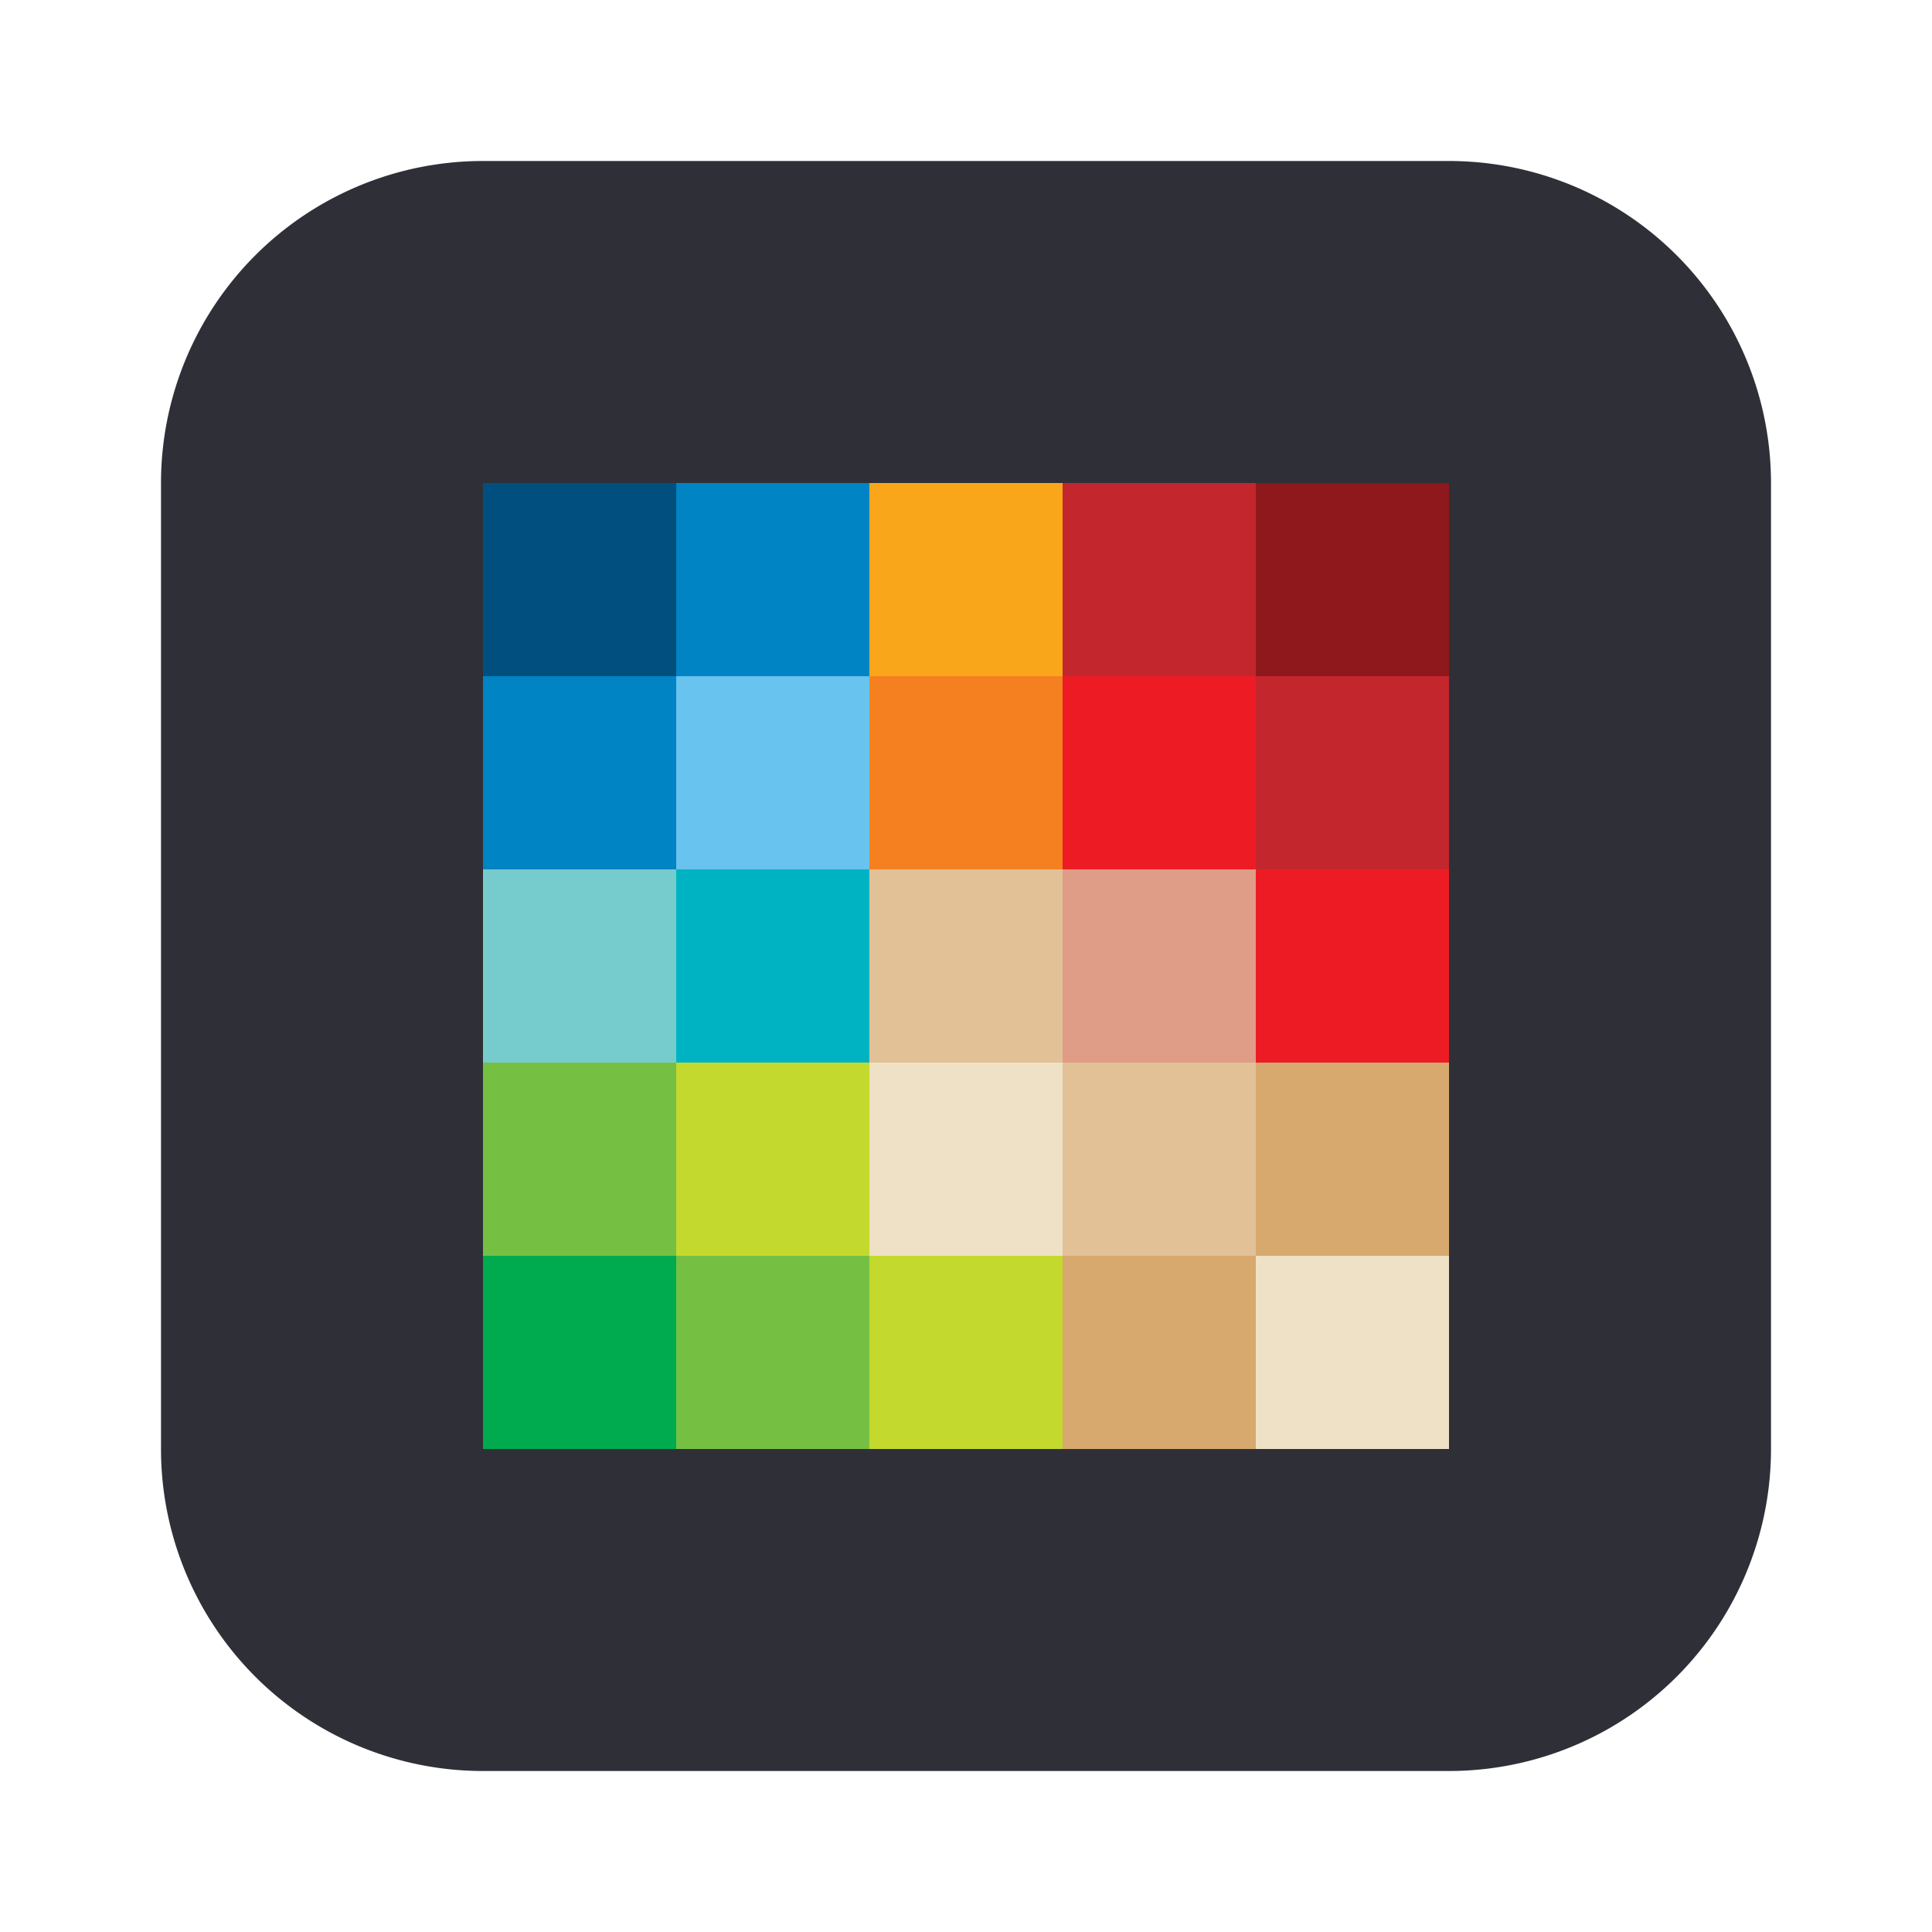 <svg fill="none" xmlns="http://www.w3.org/2000/svg" viewBox="0 0 24 24"><path d="M2 6a4 4 0 014-4h12a4 4 0 014 4v12a4 4 0 01-4 4H6a4 4 0 01-4-4V6z" fill="#2F3037"/><path d="M8.4 6H6v2.4h2.4V6z" fill="#004F7F"/><path d="M13.2 6h-2.4v2.4h2.4V6z" fill="#FAA61A"/><path d="M18 6h-2.4v2.4H18V6z" fill="#8E181B"/><path fill-rule="evenodd" clip-rule="evenodd" d="M8.4 6h2.4v2.4H8.4V6zm0 2.4v2.4H6V8.4h2.4z" fill="#0084C3"/><path d="M10.8 8.4H8.4v2.4h2.4V8.4z" fill="#68C3EE"/><path d="M13.2 8.4h-2.4v2.4h2.4V8.4z" fill="#F58020"/><path fill-rule="evenodd" clip-rule="evenodd" d="M13.2 6h2.4v2.4h-2.4V6zm2.4 2.4v2.4H18V8.4h-2.4z" fill="#C3262D"/><path d="M8.4 10.8H6v2.4h2.4v-2.4z" fill="#76CCCD"/><path d="M10.8 10.8H8.4v2.4h2.4v-2.4z" fill="#00B3C2"/><path d="M15.6 10.8h-2.4v2.4h2.4v-2.4z" fill="#DF9D88"/><path fill-rule="evenodd" clip-rule="evenodd" d="M13.2 8.4h2.4v2.4h-2.4V8.4zm2.4 2.4H18v2.4h-2.4v-2.4z" fill="#ED1C24"/><path fill-rule="evenodd" clip-rule="evenodd" d="M10.8 10.8h2.4v2.4h-2.4v-2.4zm2.4 2.4h2.4v2.4h-2.4v-2.4z" fill="#E2C197"/><path d="M8.4 15.6H6V18h2.4v-2.4z" fill="#00AA4F"/><path fill-rule="evenodd" clip-rule="evenodd" d="M6 13.2h2.4v2.4H6v-2.4zm2.4 2.4h2.4V18H8.4v-2.4z" fill="#75C043"/><path fill-rule="evenodd" clip-rule="evenodd" d="M8.4 13.2h2.4v2.4H8.4v-2.4zm2.4 2.4h2.4V18h-2.4v-2.4z" fill="#C4D92D"/><path fill-rule="evenodd" clip-rule="evenodd" d="M15.6 13.2H18v2.4h-2.4v-2.4zm0 2.4V18h-2.4v-2.4h2.4z" fill="#D7A96F"/><path fill-rule="evenodd" clip-rule="evenodd" d="M10.8 13.2h2.4v2.4h-2.4v-2.4zm4.8 2.4H18V18h-2.4v-2.4z" fill="#EEE1C5"/></svg>
